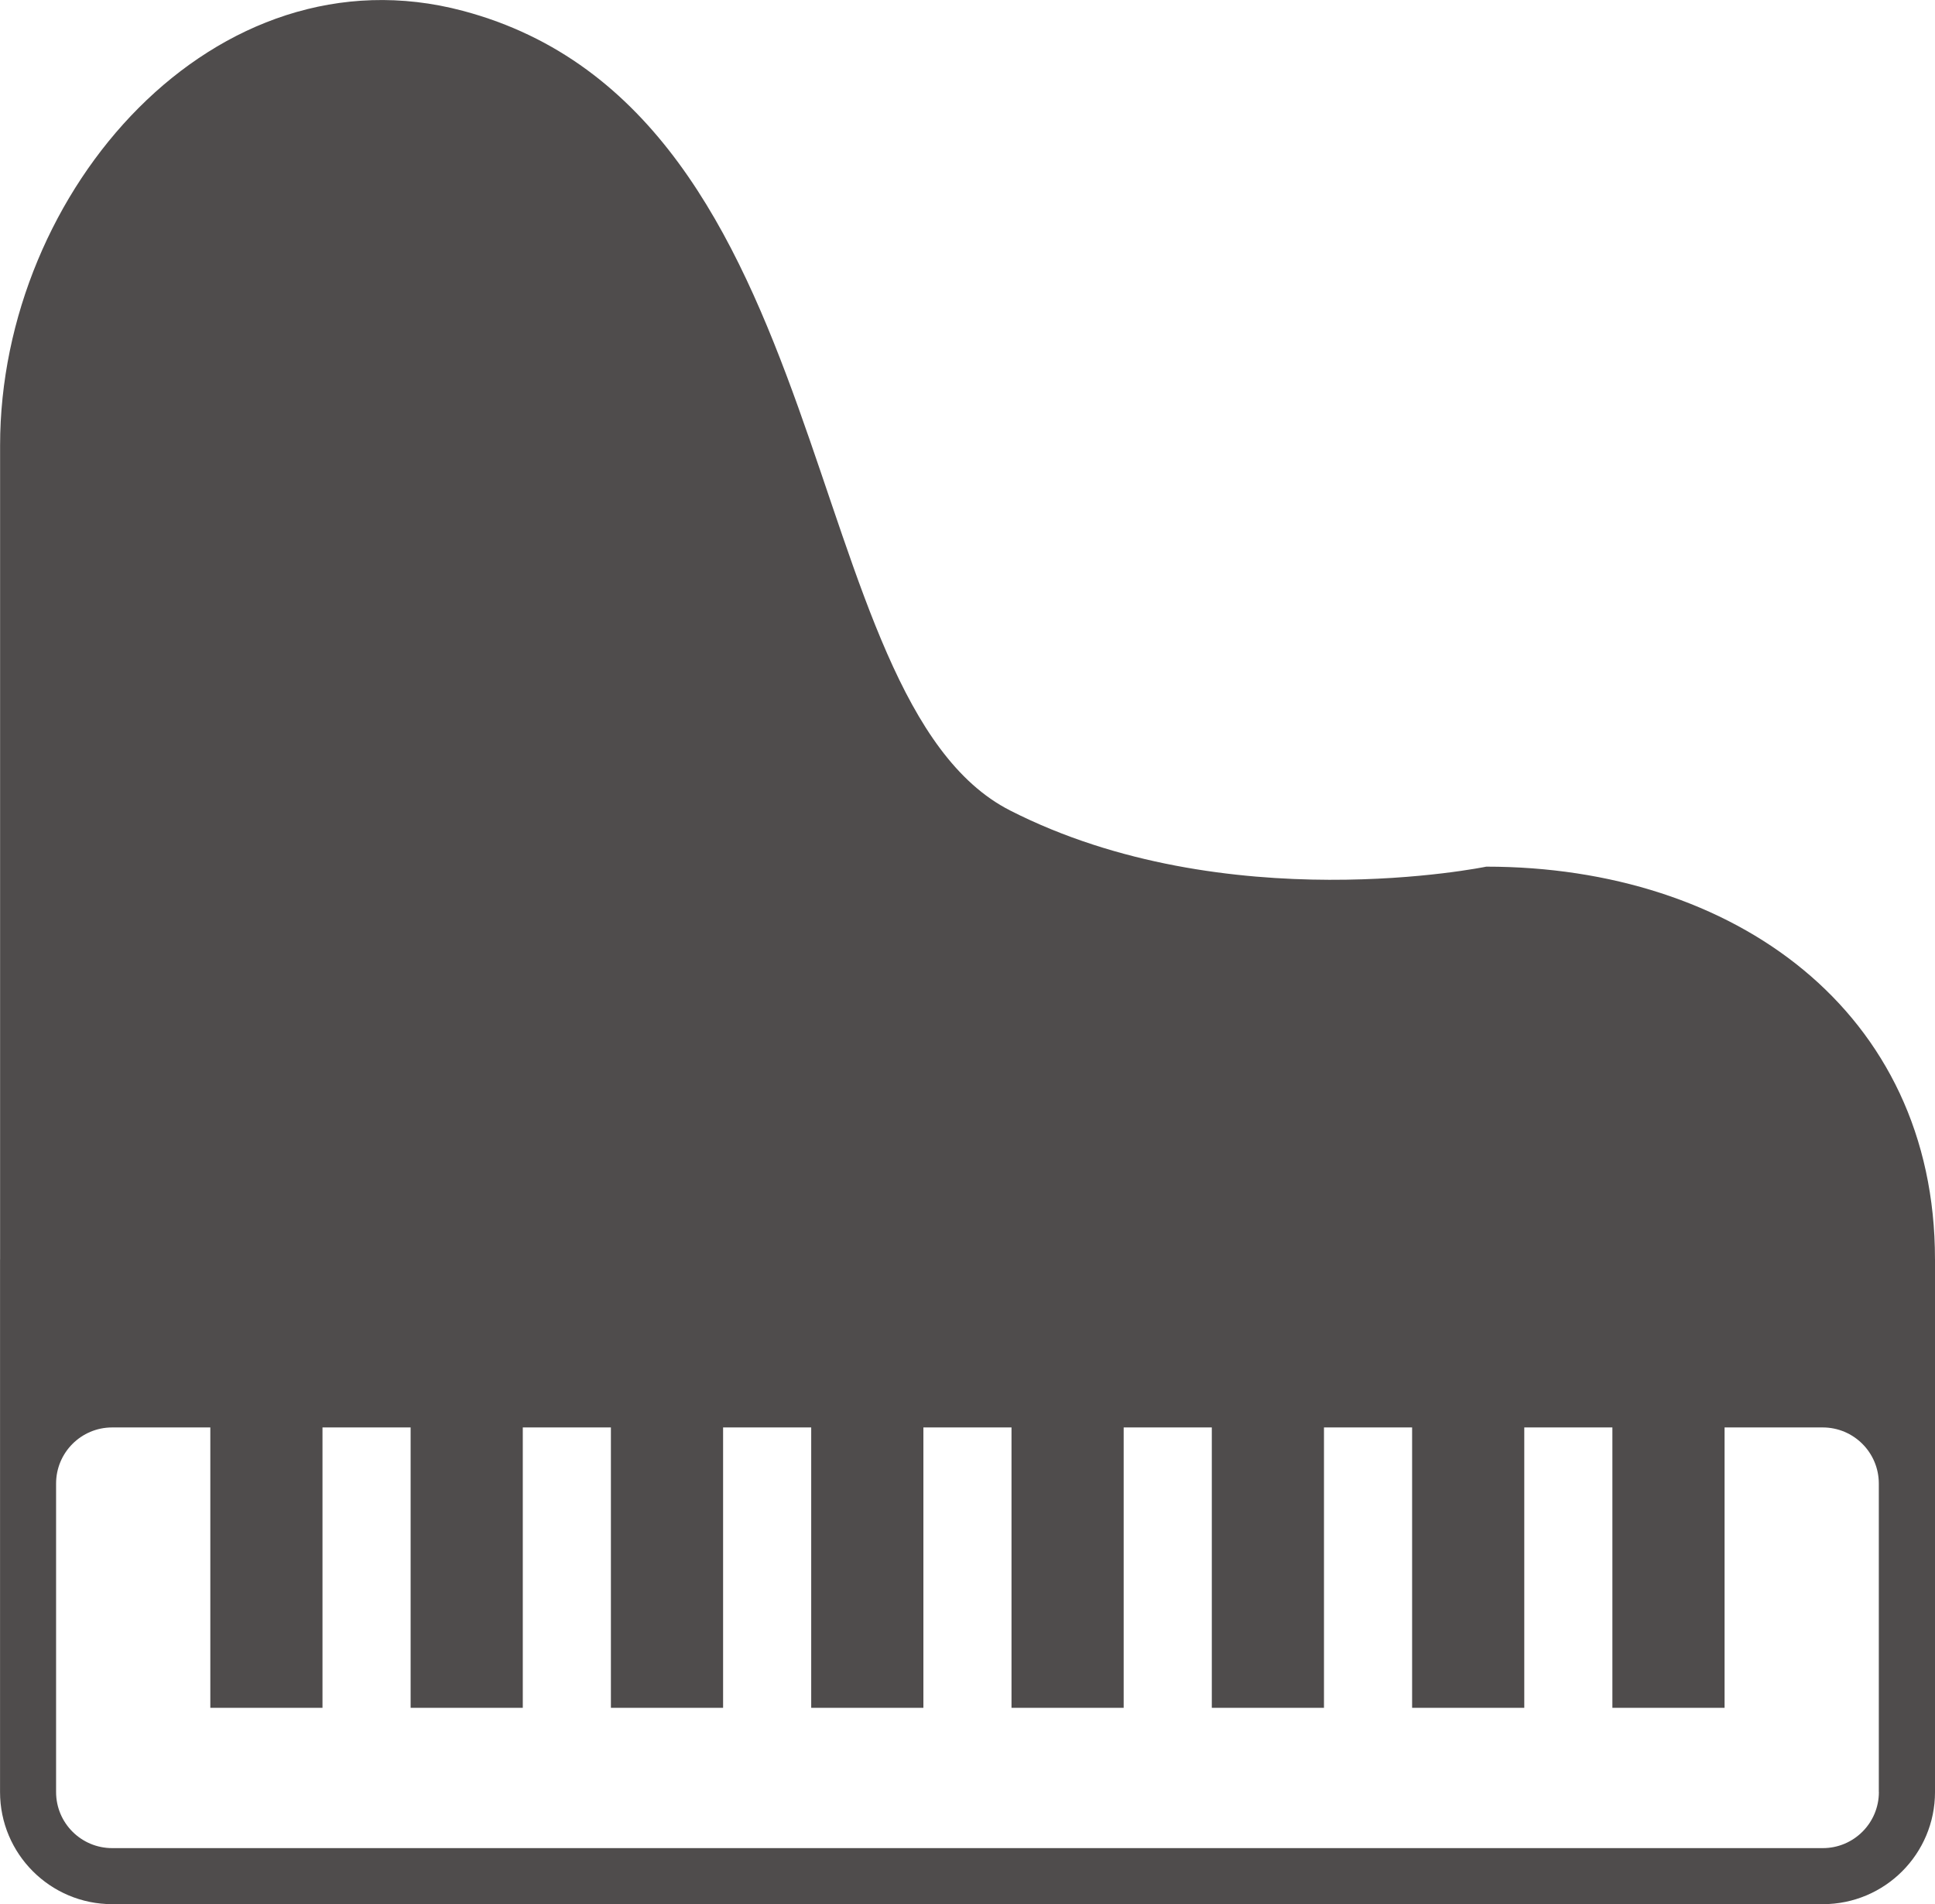 <?xml version="1.0" encoding="UTF-8" standalone="no"?>
<!-- Created with Inkscape (http://www.inkscape.org/) -->

<svg
   xmlns:dc="http://purl.org/dc/elements/1.1/"
   xmlns:cc="http://creativecommons.org/ns#"
   xmlns:rdf="http://www.w3.org/1999/02/22-rdf-syntax-ns#"
   xmlns:svg="http://www.w3.org/2000/svg"
   xmlns="http://www.w3.org/2000/svg"
   xmlns:sodipodi="http://sodipodi.sourceforge.net/DTD/sodipodi-0.dtd"
   xmlns:inkscape="http://www.inkscape.org/namespaces/inkscape"
   width="22.225mm"
   height="21.871mm"
   viewBox="0 0 78.75 77.497"
   id="svg4511"
   version="1.1"
   inkscape:version="0.91 r13725"
   sodipodi:docname="piano.svg">
  <defs
     id="defs4513" />
  <sodipodi:namedview
     id="base"
     pagecolor="#ffffff"
     bordercolor="#666666"
     borderopacity="1.0"
     inkscape:pageopacity="0.0"
     inkscape:pageshadow="2"
     inkscape:zoom="3.959798"
     inkscape:cx="34.388273"
     inkscape:cy="37.730024"
     inkscape:document-units="px"
     inkscape:current-layer="layer1"
     showgrid="false"
     fit-margin-top="0"
     fit-margin-left="0"
     fit-margin-right="0"
     fit-margin-bottom="0"
     inkscape:window-width="1855"
     inkscape:window-height="1056"
     inkscape:window-x="65"
     inkscape:window-y="24"
     inkscape:window-maximized="1" />
  <g
     inkscape:label="Layer 1"
     inkscape:groupmode="layer"
     id="layer1"
     transform="translate(-343.483,-445.042)">
    <path
       d="m 419.95,517.976 c 0,1.261 -1.021,2.283 -2.283,2.283 l -69.619,0 c -1.261,0 -2.283,-1.021 -2.283,-2.283 l 0,-12.555 c 0,-1.26 1.021,-2.283 2.283,-2.283 l 3.994,0 0,11.412 4.565,0 0,-11.412 3.587,0 0,11.412 4.565,0 0,-11.412 3.586,0 0,11.412 4.566,0 0,-11.412 3.586,0 0,11.412 4.566,0 0,-11.412 3.586,0 0,11.412 4.565,0 0,-11.412 3.587,0 0,11.412 4.565,0 0,-11.412 3.587,0 0,11.412 4.565,0 0,-11.412 3.586,0 0,11.412 4.566,0 0,-11.412 3.994,0 c 1.261,0 2.283,1.022 2.283,2.283 l 0,12.555 z m 2.283,-21.686 c 0,-10.085 -8.176,-15.976 -18.261,-15.976 0,0 -10.591,2.189 -19.378,-2.285 -8.786,-4.474 -6.787,-28.435 -22.277,-32.547 -10.051,-2.669 -18.831,7.29 -18.831,17.69 l 0,33.117 c 0,0.007 -0.002,0.015 -0.002,0.022 l 0,21.664 c 0,2.521 2.044,4.565 4.566,4.565 l 69.619,0 c 2.522,0 4.565,-2.044 4.565,-4.565 l 0,-21.664 c 0,-0.002 0,-0.005 0,-0.006 0,-0.006 0,-0.011 0,-0.015"
       style="fill:#4f4c4c;fill-opacity:1;fill-rule:nonzero;stroke:none"
       id="path4251"
       inkscape:connector-curvature="0" />
  </g>
</svg>
